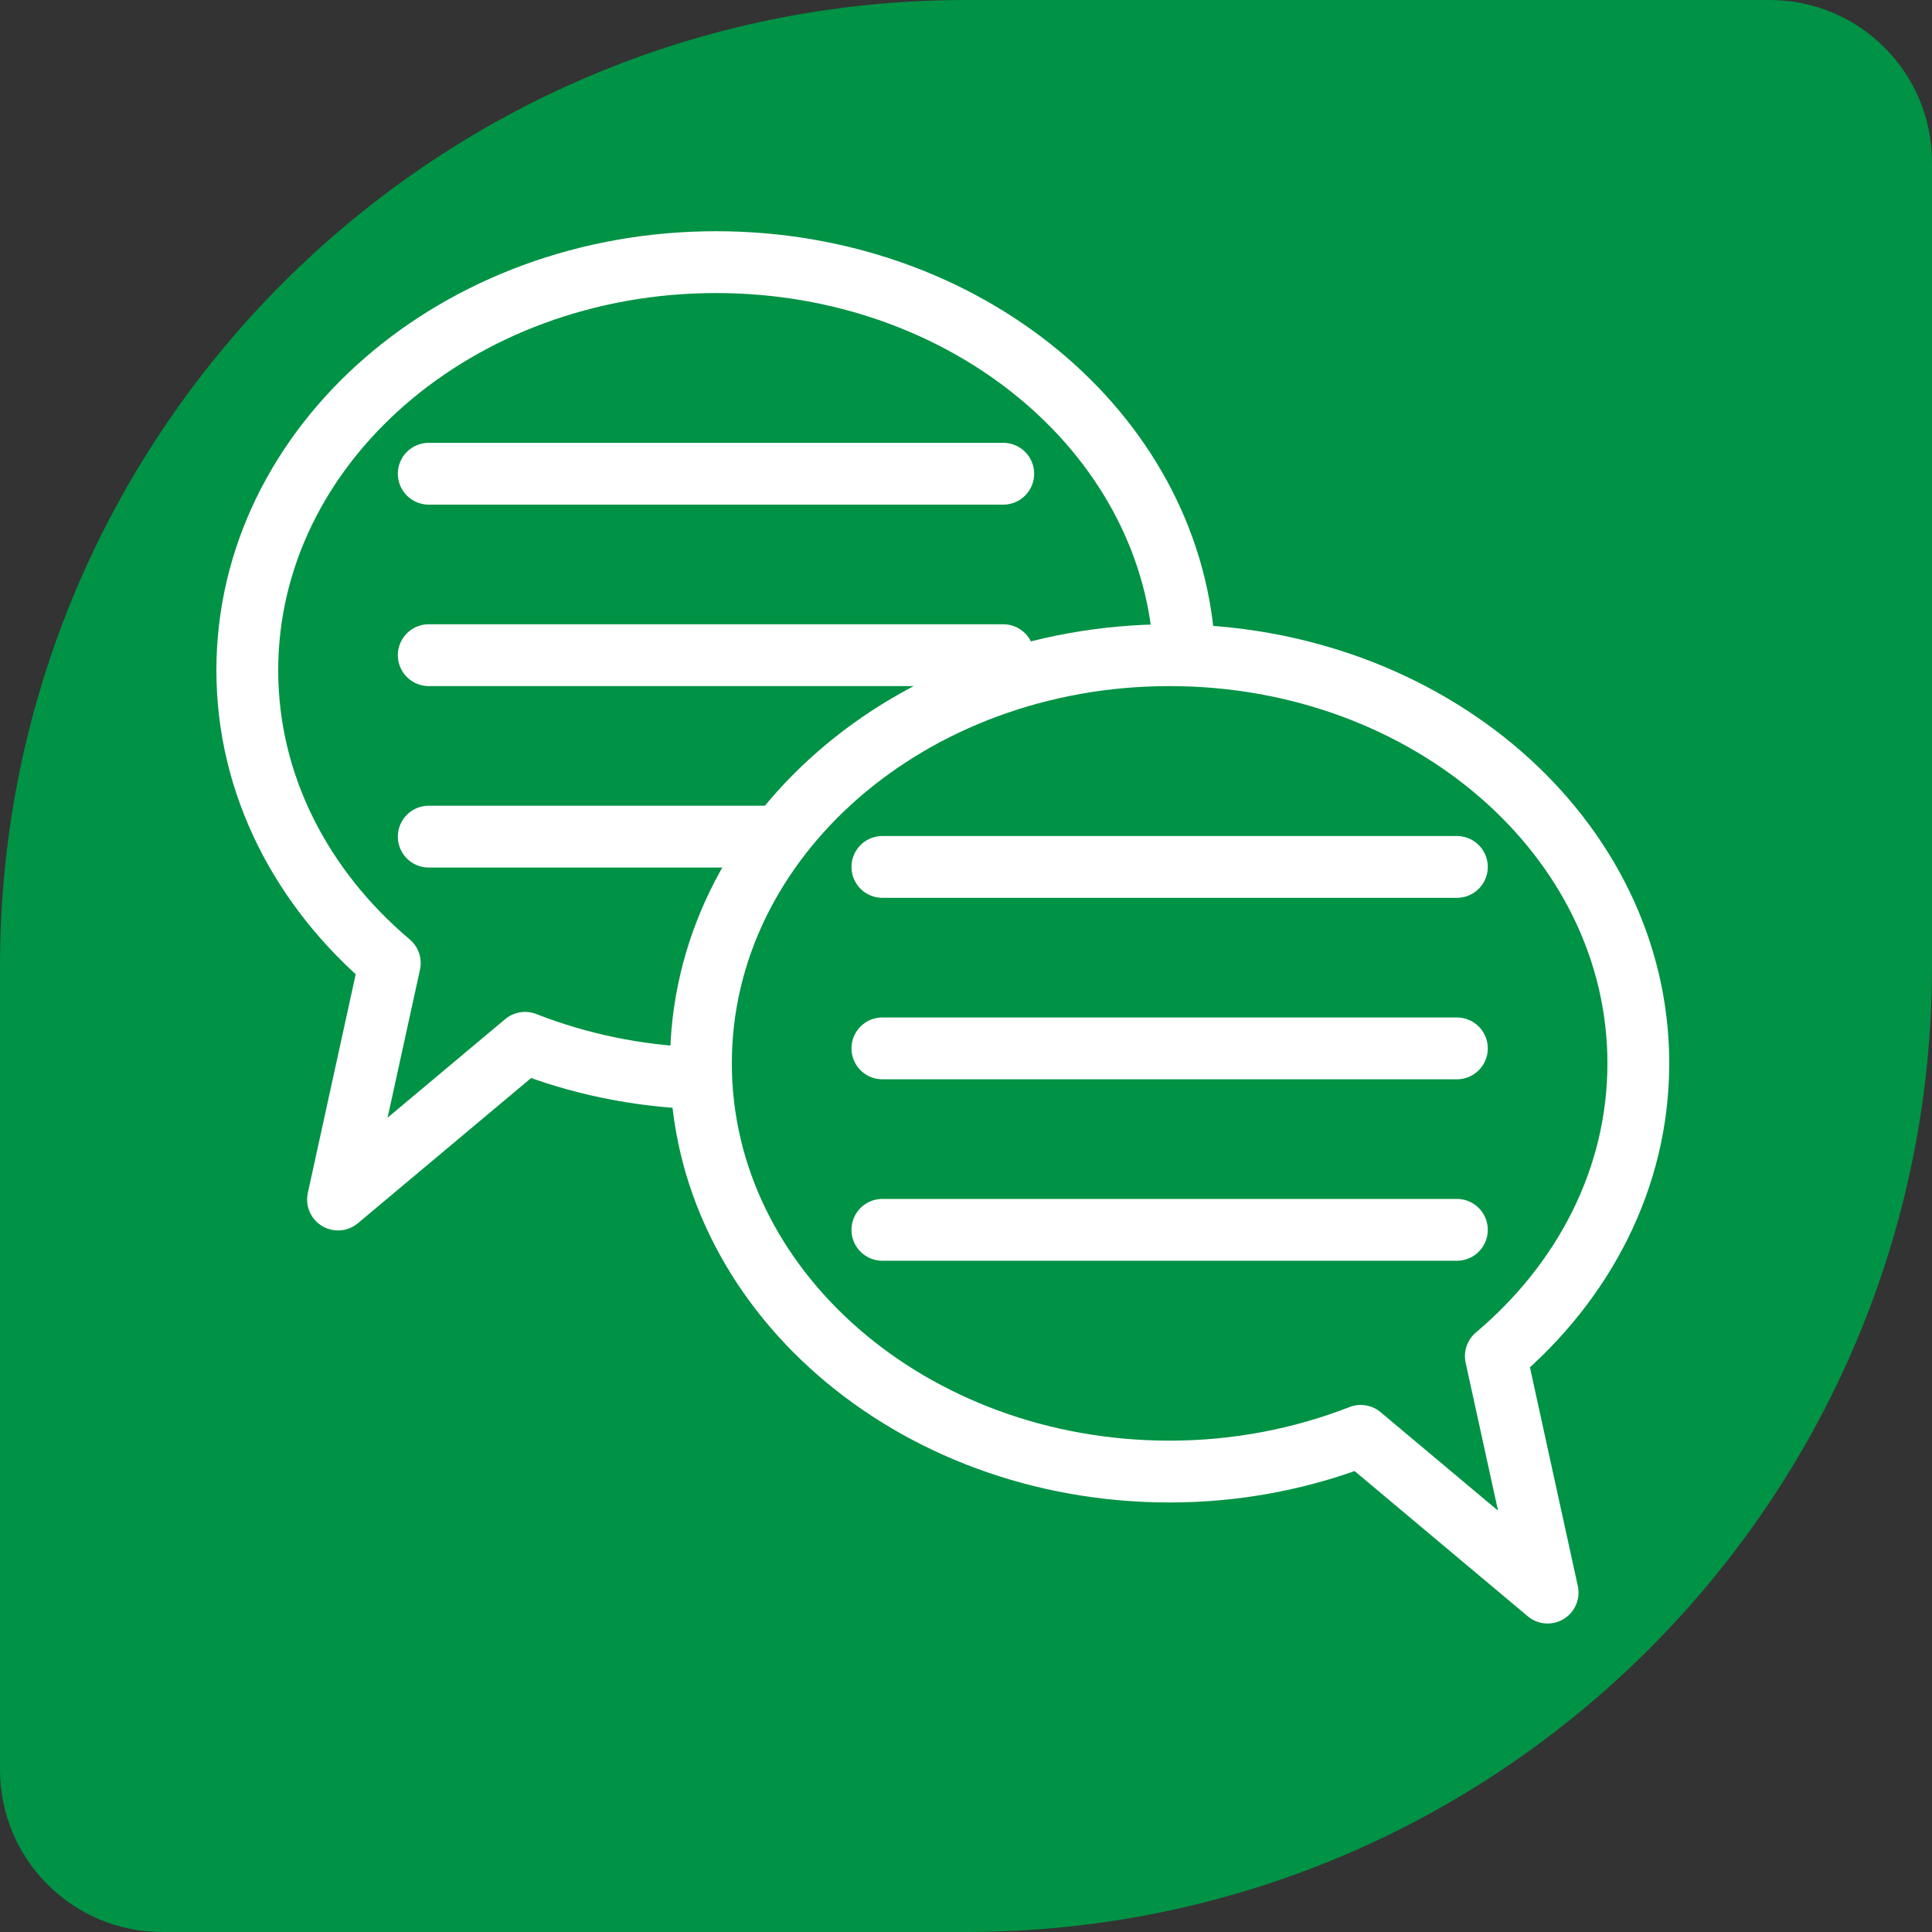 <?xml version="1.0" encoding="utf-8"?>
<!-- Generator: Adobe Illustrator 24.2.1, SVG Export Plug-In . SVG Version: 6.00 Build 0)  -->
<svg version="1.1" xmlns="http://www.w3.org/2000/svg" xmlns:xlink="http://www.w3.org/1999/xlink" x="0px" y="0px"
	 viewBox="0 0 125 125" style="enable-background:new 0 0 125 125;" xml:space="preserve">
<rect x="0" y="0" width="125" height="125" fill="#333333" stroke="none"/>
<style type="text/css">
	.st0{fill:#009245;}
	.st1{fill:none;stroke:#FFFFFF;stroke-width:4;stroke-linecap:round;stroke-linejoin:round;stroke-miterlimit:10;}
</style>
<g id="Слой_1">
	<g>
		<path class="st0" d="M62.5,125h-52C4.7,125,0,120.3,0,114.5l0-52C0,27.98,27.98,0,62.5,0l52,0c5.8,0,10.5,4.7,10.5,10.5v52
			C125,97.02,97.02,125,62.5,125z"/>
	</g>
</g>
<g id="Слой_2">
	<g>
		<path class="st1" d="M106,68.8c0-14.59-13.58-26.41-30.33-26.41S45.35,54.22,45.35,68.8s13.58,26.41,30.33,26.41
			c4.41,0,8.58-0.84,12.36-2.31l12.09,10.14l-3.35-15.3C102.46,82.95,106,76.24,106,68.8z"/>
		<line class="st1" x1="57.09" y1="56.09" x2="94.26" y2="56.09"/>
		<line class="st1" x1="57.09" y1="67.83" x2="94.26" y2="67.83"/>
		<line class="st1" x1="57.09" y1="79.57" x2="94.26" y2="79.57"/>
		<path class="st1" d="M45.11,69.76c-3.96-0.14-7.72-0.95-11.14-2.29L21.87,77.61l3.35-15.3C19.54,57.51,16,50.8,16,43.37
			c0-14.59,13.58-26.41,30.33-26.41c16.12,0,29.3,10.95,30.27,24.78"/>
		<line class="st1" x1="64.91" y1="30.65" x2="27.74" y2="30.65"/>
		<line class="st1" x1="64.91" y1="42.39" x2="27.74" y2="42.39"/>
		<line class="st1" x1="49.62" y1="54.13" x2="27.74" y2="54.13"/>
	</g>
</g>
</svg>
